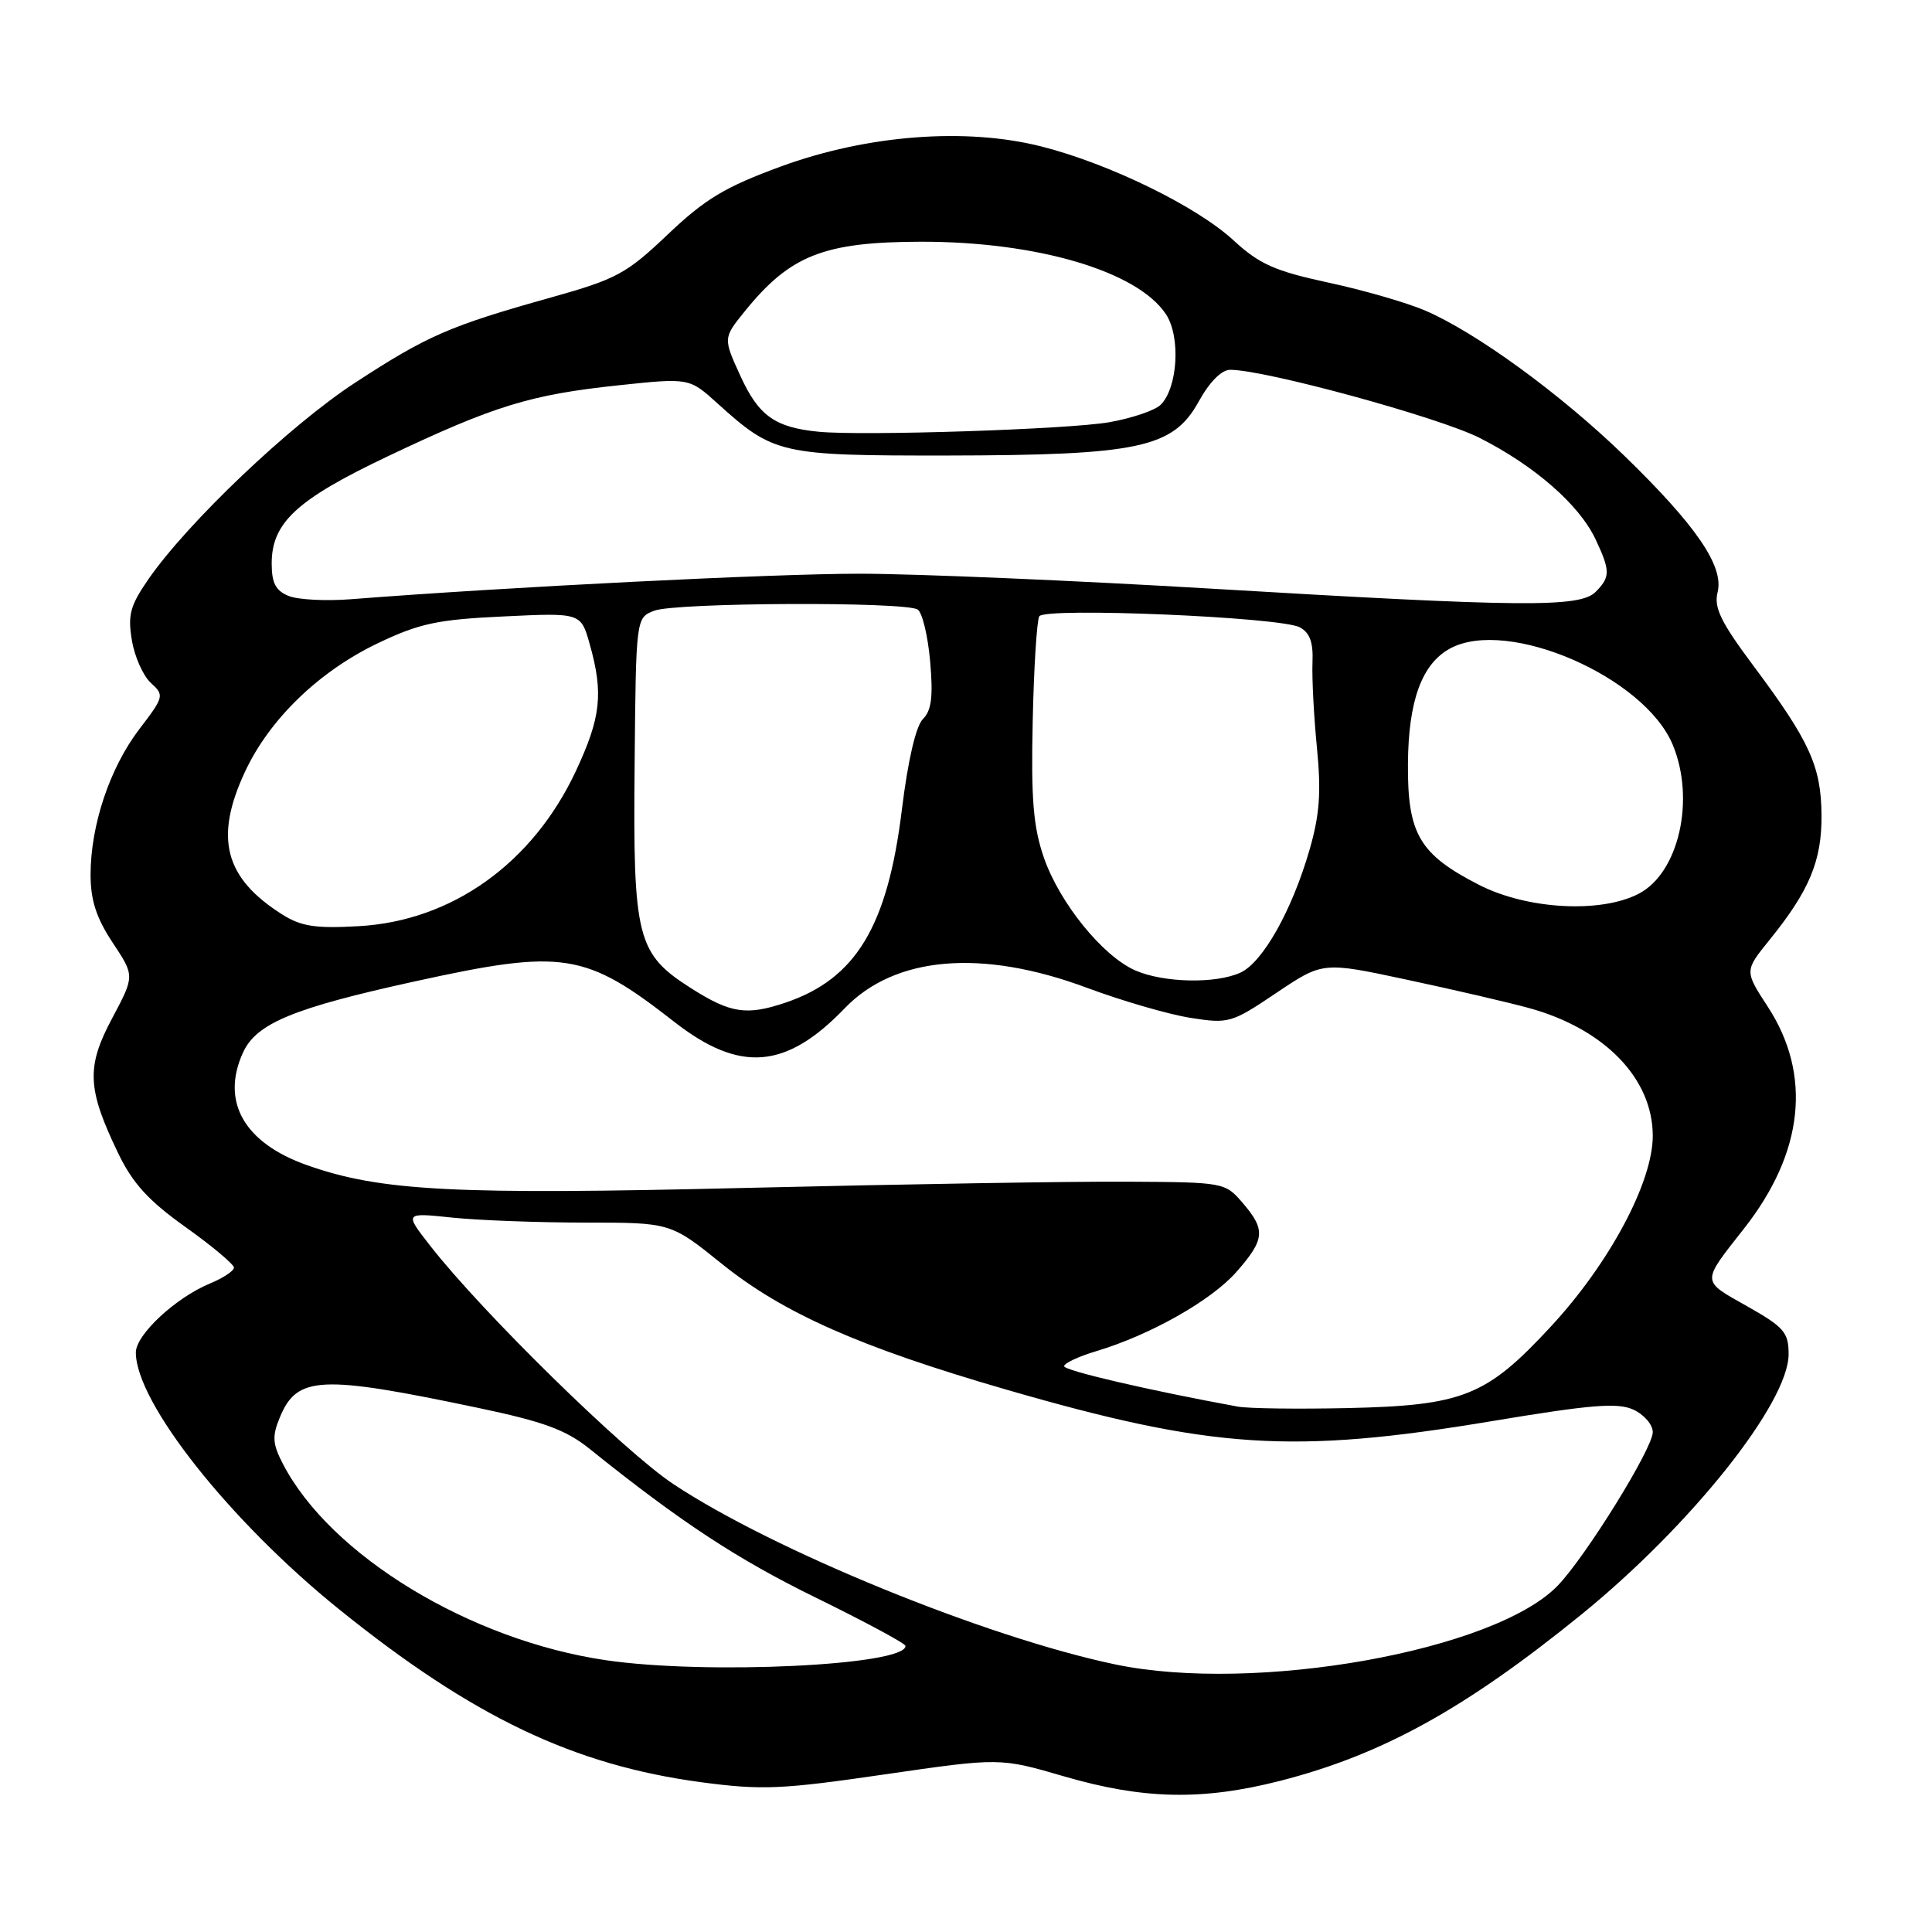 <?xml version="1.0" encoding="UTF-8" standalone="no"?>
<!DOCTYPE svg PUBLIC "-//W3C//DTD SVG 1.1//EN" "http://www.w3.org/Graphics/SVG/1.1/DTD/svg11.dtd" >
<svg xmlns="http://www.w3.org/2000/svg" xmlns:xlink="http://www.w3.org/1999/xlink" version="1.1" viewBox="0 0 256 256">
 <g >
 <path fill="currentColor"
d=" M 169.59 235.98 C 183.13 232.52 194.13 226.44 209.52 213.95 C 224.06 202.14 237.00 185.89 237.00 179.44 C 237.00 176.54 236.40 175.85 231.46 173.06 C 225.38 169.63 225.40 170.04 231.10 162.78 C 239.01 152.72 240.11 142.42 234.25 133.41 C 231.15 128.65 231.15 128.65 234.45 124.57 C 239.75 118.03 241.41 114.06 241.36 108.00 C 241.31 101.54 239.80 98.22 232.36 88.25 C 228.02 82.44 227.08 80.51 227.59 78.48 C 228.46 75.03 224.74 69.61 215.14 60.30 C 206.72 52.15 195.56 44.03 188.82 41.14 C 186.42 40.11 180.65 38.44 175.99 37.44 C 168.90 35.91 166.87 35.00 163.44 31.84 C 158.56 27.34 146.99 21.69 138.00 19.41 C 127.99 16.87 114.93 17.87 103.50 22.05 C 96.06 24.78 93.46 26.34 88.50 31.05 C 83.00 36.28 81.71 36.98 73.00 39.42 C 59.55 43.19 56.64 44.46 47.07 50.70 C 38.45 56.31 24.85 69.25 19.65 76.77 C 17.24 80.26 16.91 81.50 17.48 84.86 C 17.84 87.04 18.98 89.58 20.00 90.50 C 21.79 92.12 21.74 92.33 18.45 96.63 C 14.54 101.76 12.00 109.36 12.00 115.93 C 12.01 119.30 12.77 121.65 14.93 124.91 C 17.85 129.31 17.85 129.31 14.87 134.91 C 11.42 141.36 11.54 144.25 15.63 152.75 C 17.57 156.79 19.64 159.07 24.58 162.59 C 28.11 165.11 31.00 167.53 31.00 167.97 C 31.00 168.40 29.56 169.35 27.80 170.08 C 23.25 171.97 18.00 176.86 18.00 179.21 C 18.00 185.83 30.44 201.55 44.93 213.24 C 62.63 227.51 76.02 233.90 92.96 236.16 C 100.93 237.22 103.57 237.11 117.20 235.12 C 132.50 232.90 132.50 232.90 141.00 235.38 C 151.49 238.44 159.32 238.60 169.59 235.98 Z  M 147.76 220.54 C 130.70 216.97 102.42 205.42 89.21 196.64 C 82.65 192.28 63.88 173.88 57.02 165.09 C 53.57 160.67 53.57 160.67 59.93 161.34 C 63.43 161.70 71.37 162.00 77.58 162.00 C 88.87 162.00 88.87 162.00 95.68 167.49 C 103.78 174.01 114.01 178.53 133.27 184.11 C 160.52 192.01 171.27 192.71 197.67 188.31 C 210.81 186.12 214.33 185.83 216.42 186.78 C 217.84 187.43 219.00 188.77 219.00 189.77 C 219.00 191.92 210.18 206.16 206.43 210.08 C 198.12 218.75 166.30 224.43 147.76 220.54 Z  M 80.31 219.99 C 62.29 217.36 43.75 206.09 37.48 193.96 C 36.11 191.31 36.04 190.31 37.08 187.81 C 39.36 182.30 42.43 182.15 63.35 186.55 C 72.06 188.38 74.99 189.46 78.15 192.00 C 90.22 201.70 97.70 206.61 108.23 211.76 C 114.68 214.92 119.97 217.77 119.98 218.09 C 120.07 220.67 93.61 221.94 80.31 219.99 Z  M 164.00 186.38 C 152.34 184.25 141.00 181.61 141.00 181.03 C 141.00 180.64 142.91 179.74 145.25 179.04 C 152.41 176.90 160.51 172.32 163.84 168.53 C 167.62 164.22 167.73 162.96 164.65 159.38 C 162.33 156.68 162.17 156.65 149.40 156.58 C 142.31 156.53 119.62 156.91 99.00 157.40 C 60.22 158.34 50.45 157.84 40.71 154.40 C 32.35 151.45 29.23 145.98 32.20 139.47 C 33.96 135.60 38.86 133.57 55.01 130.03 C 74.66 125.72 77.53 126.17 89.37 135.42 C 98.04 142.18 104.15 141.69 111.93 133.60 C 118.58 126.68 130.09 125.70 144.00 130.88 C 148.68 132.62 154.86 134.42 157.74 134.87 C 162.81 135.67 163.19 135.56 169.13 131.56 C 175.28 127.43 175.28 127.43 186.39 129.81 C 192.50 131.11 199.78 132.80 202.56 133.56 C 212.60 136.31 219.00 142.90 219.00 150.51 C 219.00 156.65 213.26 167.40 205.49 175.78 C 196.95 185.01 193.88 186.24 178.50 186.58 C 171.90 186.72 165.38 186.64 164.00 186.38 Z  M 91.64 130.99 C 84.38 126.38 83.87 124.39 84.09 101.35 C 84.27 81.85 84.27 81.85 86.70 80.92 C 89.57 79.83 120.00 79.70 121.60 80.77 C 122.21 81.17 122.95 84.26 123.25 87.64 C 123.66 92.32 123.43 94.14 122.29 95.28 C 121.36 96.21 120.30 100.77 119.50 107.31 C 117.61 122.73 113.42 129.69 104.10 132.85 C 98.95 134.59 96.83 134.28 91.64 130.99 Z  M 150.44 128.59 C 146.11 126.70 140.38 119.62 138.31 113.61 C 136.91 109.55 136.61 105.85 136.84 95.56 C 136.99 88.44 137.39 82.19 137.71 81.66 C 138.46 80.45 169.69 81.76 172.22 83.12 C 173.57 83.84 174.03 85.12 173.91 87.81 C 173.83 89.84 174.09 94.91 174.50 99.07 C 175.08 104.97 174.86 107.96 173.53 112.57 C 171.21 120.62 167.32 127.53 164.36 128.88 C 161.08 130.38 154.21 130.23 150.44 128.59 Z  M 37.41 121.18 C 29.76 116.35 28.37 111.05 32.45 102.29 C 35.69 95.31 42.26 88.96 50.07 85.23 C 55.58 82.60 57.97 82.09 66.74 81.68 C 76.97 81.19 76.97 81.19 78.14 85.35 C 79.98 91.88 79.63 95.06 76.30 102.18 C 70.58 114.39 59.90 122.02 47.57 122.72 C 41.82 123.05 39.92 122.76 37.41 121.18 Z  M 195.98 117.25 C 188.07 113.20 186.49 110.51 186.56 101.18 C 186.62 92.81 188.42 87.92 192.18 85.91 C 199.79 81.83 217.87 89.66 221.64 98.67 C 224.67 105.94 222.45 115.68 217.13 118.43 C 212.07 121.05 202.34 120.50 195.98 117.25 Z  M 38.25 78.97 C 36.54 78.28 36.00 77.26 36.00 74.67 C 36.00 69.25 39.33 66.18 51.45 60.43 C 65.50 53.76 70.30 52.29 81.91 51.06 C 91.33 50.06 91.33 50.06 95.10 53.48 C 102.54 60.19 103.38 60.38 125.50 60.36 C 150.89 60.32 155.44 59.35 158.82 53.23 C 160.26 50.61 161.86 49.00 163.01 49.00 C 167.63 49.00 190.59 55.27 196.03 58.01 C 203.31 61.69 209.23 66.85 211.40 71.42 C 213.39 75.63 213.39 76.46 211.43 78.43 C 209.34 80.52 201.79 80.46 160.50 78.00 C 142.35 76.92 121.42 76.03 114.00 76.02 C 102.50 76.01 67.05 77.79 46.50 79.40 C 43.20 79.66 39.49 79.47 38.25 78.97 Z  M 108.50 57.21 C 102.71 56.65 100.54 55.11 98.14 49.88 C 95.81 44.80 95.81 44.80 98.71 41.22 C 104.70 33.82 109.17 32.06 122.00 32.03 C 137.42 32.00 150.77 35.95 154.51 41.66 C 156.46 44.64 156.06 51.37 153.80 53.63 C 153.05 54.38 149.98 55.42 146.97 55.95 C 141.60 56.89 114.40 57.78 108.50 57.21 Z "/>
</g>
</svg>